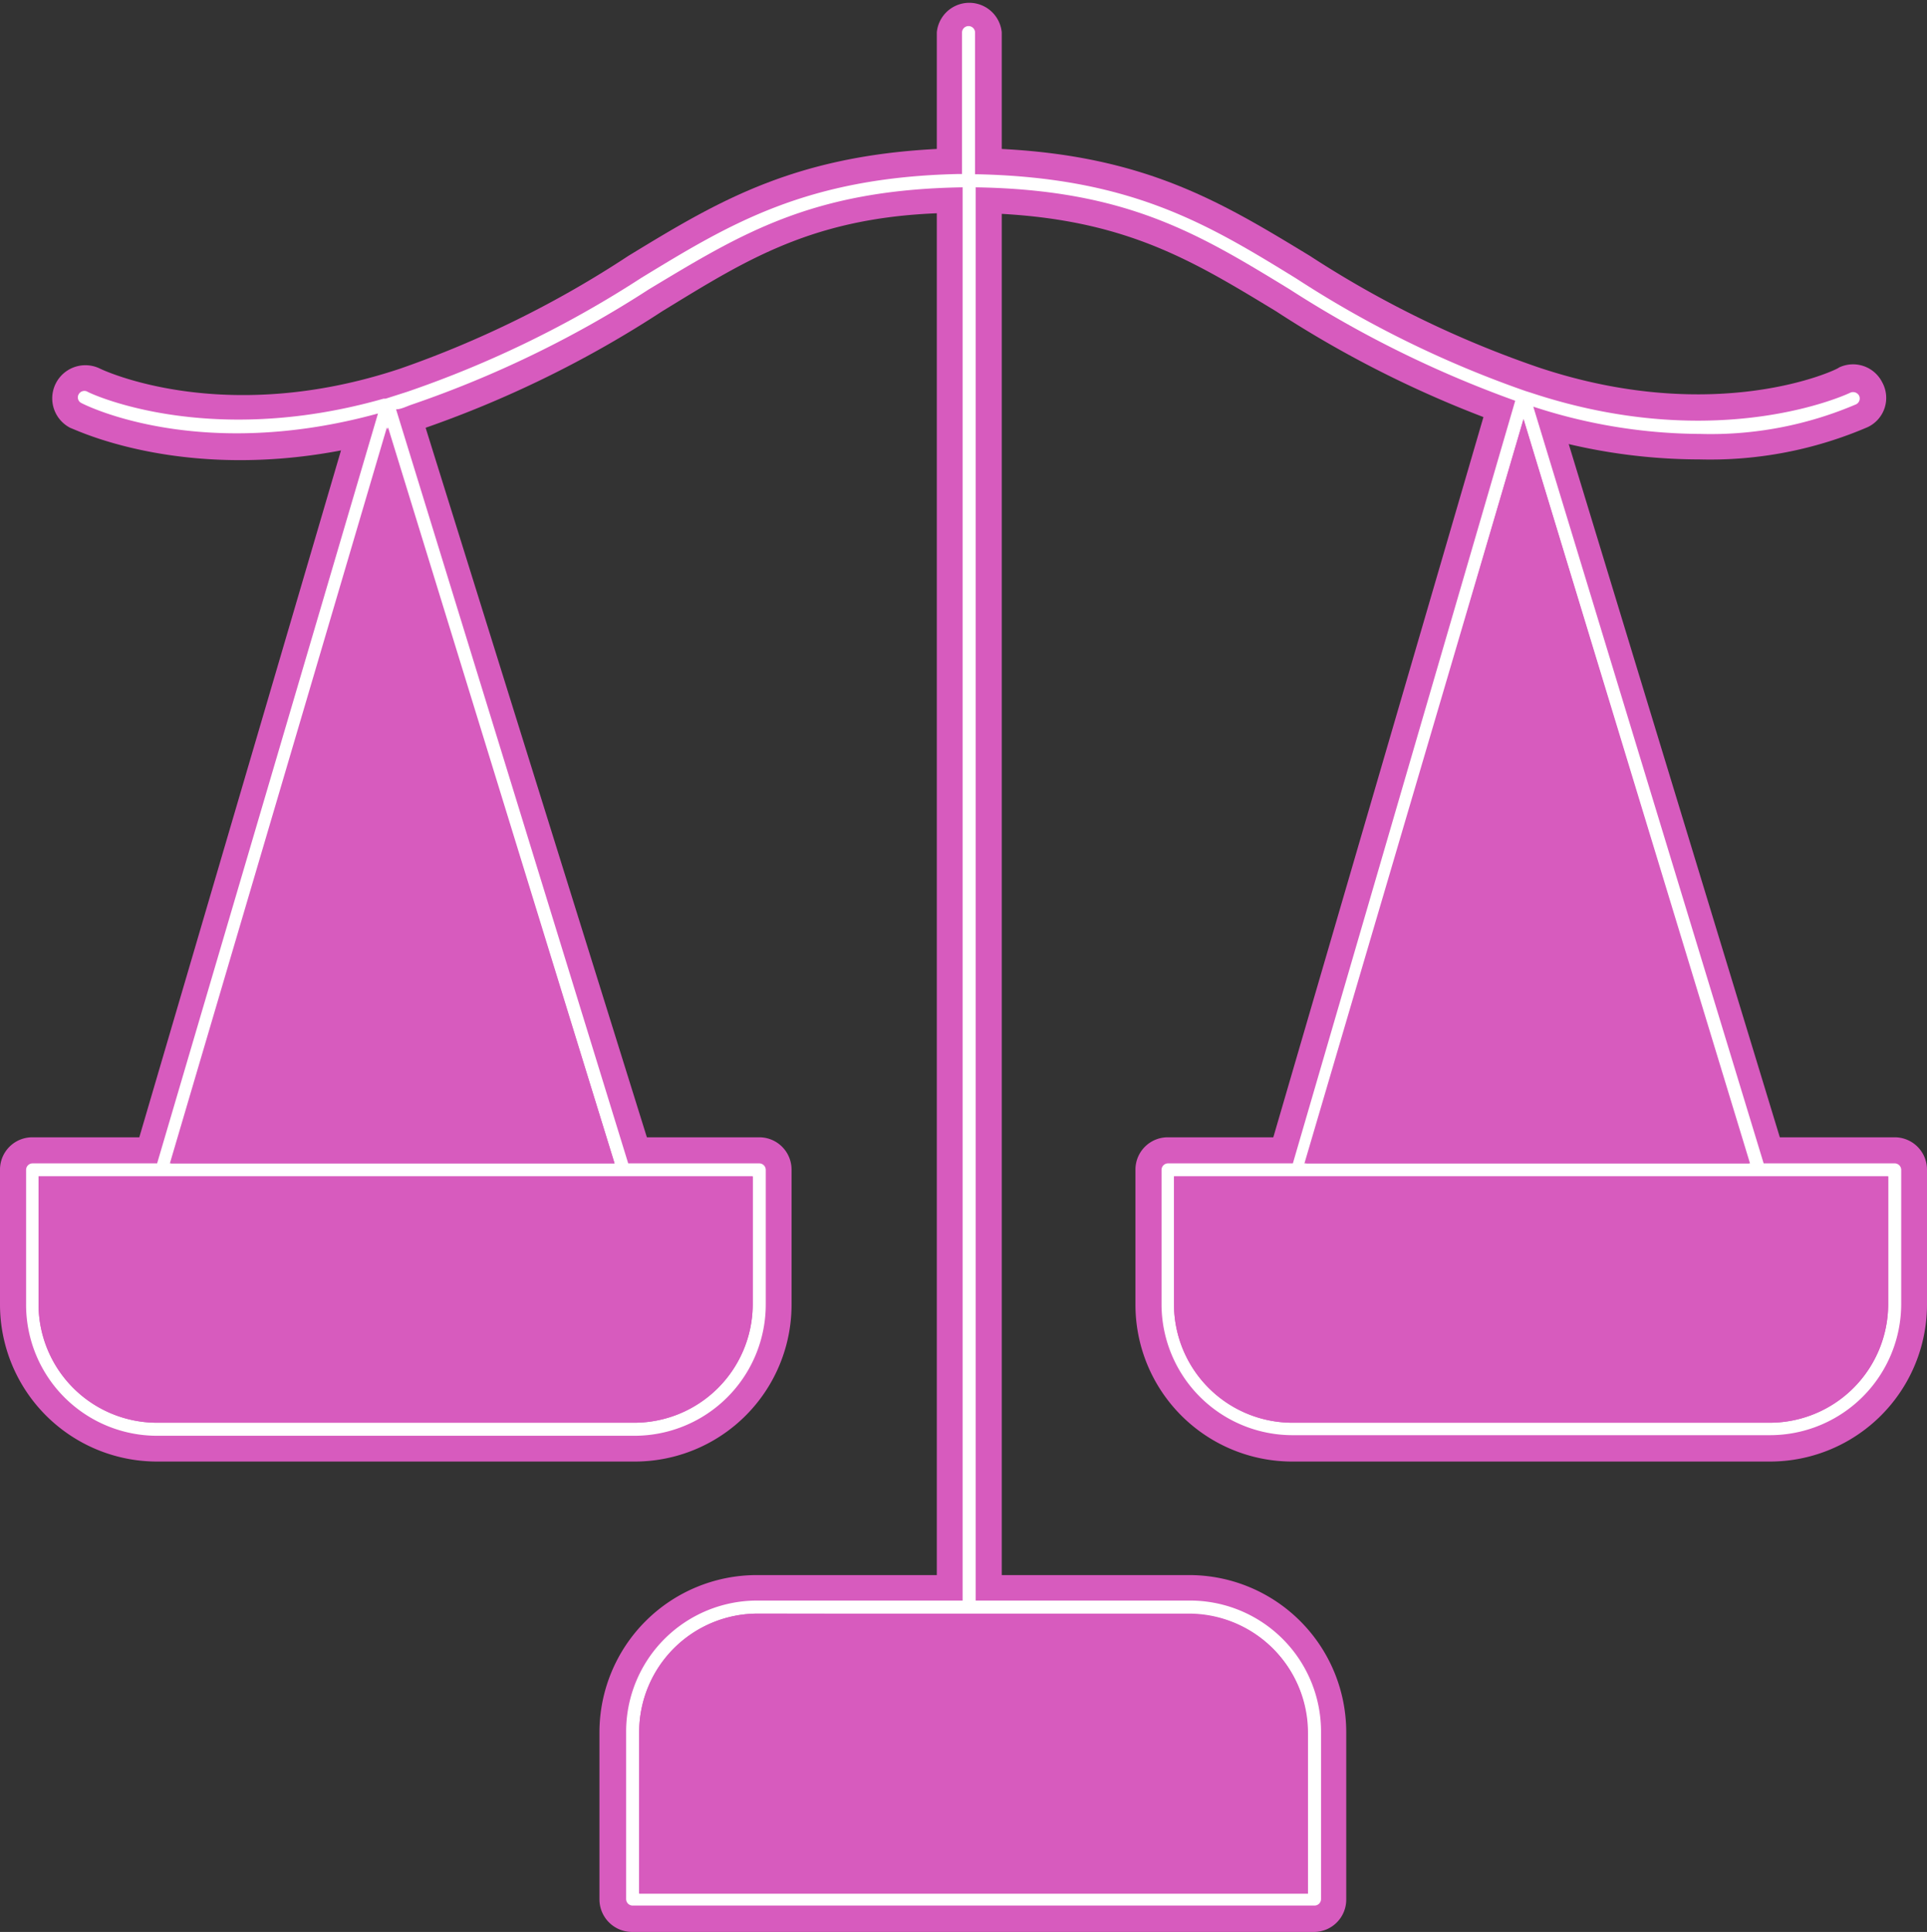 <svg xmlns="http://www.w3.org/2000/svg" viewBox="0 0 65 65.18"><rect x="0" y="0" width="65" height="65.18" fill="#333333" stroke="none"/><defs><style>.cls-1{fill:#d75bbe;}.cls-2{fill:#fff;}</style></defs><g id="Livello_2" data-name="Livello 2"><g id="Livello_1-2" data-name="Livello 1"><path class="cls-1" d="M63.91,39.47V44a4.22,4.22,0,0,1-4.21,4.21H43.6A4.22,4.22,0,0,1,39.39,44V39.47h4.38l7.62-26.1,7.94,26.1Z"/><path class="cls-2" d="M59.7,48.34H43.6A4.33,4.33,0,0,1,39.28,44V39.47a.11.11,0,0,1,.11-.11h4.3l7.59-26a.15.15,0,0,1,.11-.08h0a.11.11,0,0,1,.1.08l7.92,26h4.5a.11.11,0,0,1,.11.11V44A4.33,4.33,0,0,1,59.7,48.34ZM39.5,39.58V44a4.11,4.11,0,0,0,4.1,4.1H59.7A4.11,4.11,0,0,0,63.8,44V39.58H59.33a.1.1,0,0,1-.1-.08L51.39,13.76,43.88,39.5a.12.12,0,0,1-.11.08Z"/><path class="cls-1" d="M25.61,39.47V44a4.22,4.22,0,0,1-4.21,4.21H5.3A4.22,4.22,0,0,1,1.09,44V39.47H5.47L13,13.81l8,25.66Z"/><path class="cls-2" d="M21.4,48.34H5.3A4.33,4.33,0,0,1,1,44V39.47a.11.11,0,0,1,.11-.11h4.3l7.55-25.58a.11.11,0,0,1,.1-.08h0a.12.12,0,0,1,.11.08l8,25.58h4.5a.11.11,0,0,1,.11.11V44A4.33,4.33,0,0,1,21.4,48.34ZM1.2,39.58V44a4.11,4.11,0,0,0,4.1,4.1H21.4A4.11,4.11,0,0,0,25.5,44V39.58H21a.1.1,0,0,1-.1-.07L13.05,14.19,5.58,39.5a.12.12,0,0,1-.11.08Z"/><polygon class="cls-1" points="21.03 39.47 13.04 13.81 13.09 13.67 21.03 39.47"/><path class="cls-2" d="M21,39.58a.11.11,0,0,1-.1-.07l-8-25.67a.06.06,0,0,1,0-.06l0-.14a.12.12,0,0,1,.21,0l8,25.8a.12.12,0,0,1-.08.14Z"/><path class="cls-1" d="M44.32,58.44v5.65h-23V58.44a4.19,4.19,0,0,1,4.2-4.19H40.12A4.19,4.19,0,0,1,44.32,58.44Z"/><path class="cls-2" d="M44.32,64.2h-23a.11.11,0,0,1-.11-.11V58.44a4.31,4.31,0,0,1,4.31-4.3H40.12a4.31,4.31,0,0,1,4.31,4.3v5.65A.11.11,0,0,1,44.32,64.2ZM21.45,64H44.21V58.44a4.1,4.1,0,0,0-4.09-4.09H25.54a4.09,4.09,0,0,0-4.09,4.09Z"/><path class="cls-1" d="M59.71,49.31H43.59A5.29,5.29,0,0,1,38.3,44V39.46a1.09,1.09,0,0,1,1.09-1.09H63.91A1.09,1.09,0,0,1,65,39.46V44A5.3,5.3,0,0,1,59.71,49.31ZM40.49,40.56V44a3.1,3.1,0,0,0,3.1,3.1H59.71a3.1,3.1,0,0,0,3.1-3.1V40.56Z"/><path class="cls-1" d="M59.33,40.56H43.77a1.1,1.1,0,0,1-1.05-1.4l7.61-26.09a1.09,1.09,0,0,1,1-.79h0a1.09,1.09,0,0,1,1,.78l7.94,26.08a1.11,1.11,0,0,1-1,1.42Zm-14.1-2.19H57.85L51.4,17.2Z"/><path class="cls-1" d="M21.41,49.31H5.29A5.3,5.3,0,0,1,0,44V39.46a1.09,1.09,0,0,1,1.09-1.09H25.61a1.09,1.09,0,0,1,1.09,1.09V44A5.29,5.29,0,0,1,21.41,49.31ZM2.19,40.56V44a3.1,3.1,0,0,0,3.1,3.1H21.41a3.1,3.1,0,0,0,3.1-3.1V40.56Z"/><path class="cls-1" d="M21,40.56H5.47a1.11,1.11,0,0,1-1-1.41L12,13.5a1.11,1.11,0,0,1,1-.79,1.1,1.1,0,0,1,1.06.77l8,25.66a1.09,1.09,0,0,1-1,1.42ZM6.94,38.37h12.6L13.07,17.58Z"/><path class="cls-1" d="M44.32,65.18h-23a1.1,1.1,0,0,1-1.1-1.1V58.44a5.31,5.31,0,0,1,5.3-5.3H40.12a5.3,5.3,0,0,1,5.29,5.3v5.64A1.09,1.09,0,0,1,44.32,65.18ZM22.43,63H43.22V58.44a3.1,3.1,0,0,0-3.1-3.11H25.54a3.11,3.11,0,0,0-3.11,3.11Z"/><path class="cls-1" d="M32.69,55.33a1.09,1.09,0,0,1-1.09-1.09V1.09a1.1,1.1,0,0,1,2.19,0V54.24A1.09,1.09,0,0,1,32.69,55.33Z"/><path class="cls-1" d="M57.33,15.5a19.34,19.34,0,0,1-6.11-1,36.92,36.92,0,0,1-8.18-4c-3-1.82-5.35-3.27-10.35-3.32s-7.37,1.5-10.35,3.32a36.7,36.7,0,0,1-8.18,4c-6.92,2.31-11.58,0-11.78-.06a1.1,1.1,0,1,1,1-2s4.1,2,10.11,0A34.78,34.78,0,0,0,21.2,8.63C24.27,6.76,26.94,5.13,32.29,5h.81c5.34.13,8,1.76,11.08,3.63a34.78,34.78,0,0,0,7.73,3.77c6,2,10.08.07,10.12,0a1.1,1.1,0,0,1,1.46.5A1.09,1.09,0,0,1,63,14.41,13.43,13.43,0,0,1,57.33,15.5Z"/><path class="cls-2" d="M63.91,39.25H59.49L51.72,13.72a18.29,18.29,0,0,0,5.63.92,12.46,12.46,0,0,0,5.26-1,.22.22,0,0,0,.1-.29.23.23,0,0,0-.3-.1s-4.38,2.12-10.77,0l-.19-.06a35.74,35.74,0,0,1-7.72-3.79C40.76,7.57,38.17,6,33,5.88h-.11V1.1a.22.22,0,1,0-.44,0V5.87h-.1c-5.16.11-7.74,1.69-10.71,3.5a35.77,35.77,0,0,1-7.91,3.85l-.72.23-.07,0c-6,1.71-10-.22-10-.24a.22.22,0,0,0-.29.1.21.21,0,0,0,.1.29c.17.09,4,2,10,.35L5.3,39.25H1.1a.22.22,0,0,0-.22.22V44A4.42,4.42,0,0,0,5.3,48.44H21.41A4.43,4.43,0,0,0,25.83,44V39.47a.22.22,0,0,0-.22-.22H21.19L13.36,13.81c.17,0,.35-.1.53-.16a36.37,36.37,0,0,0,8-3.89C25,7.89,27.38,6.4,32.47,6.32V54H25.54a4.42,4.42,0,0,0-4.42,4.42v5.65a.22.22,0,0,0,.22.22h23a.22.22,0,0,0,.22-.22V58.44A4.42,4.42,0,0,0,40.12,54H32.91V6.32C38,6.4,40.44,7.89,43.5,9.76a37.31,37.31,0,0,0,7.61,3.76l-7.5,25.73H39.4a.22.22,0,0,0-.22.22V44a4.42,4.42,0,0,0,4.42,4.42H59.71A4.43,4.43,0,0,0,64.13,44V39.47A.22.22,0,0,0,63.91,39.25Zm-38.52.44V44a4,4,0,0,1-4,4H5.3a4,4,0,0,1-4-4V39.69Zm-4.66-.44h-15l7.32-24.83ZM40.12,54.46a4,4,0,0,1,4,4v5.43H21.56V58.44a4,4,0,0,1,4-4ZM51.39,14.14,59,39.25h-15ZM63.69,44a4,4,0,0,1-4,4H43.6a4,4,0,0,1-4-4V39.69H63.69Z"/><polygon class="cls-1" points="20.73 39.25 5.77 39.25 13.09 14.42 20.73 39.25"/><path class="cls-1" d="M25.39,39.69V44a4,4,0,0,1-4,4H5.3a4,4,0,0,1-4-4V39.69Z"/><path class="cls-1" d="M63.69,39.69V44a4,4,0,0,1-4,4H43.6a4,4,0,0,1-4-4V39.69Z"/><polygon class="cls-1" points="59.03 39.25 44.06 39.25 51.39 14.14 59.03 39.25"/><path class="cls-1" d="M44.1,58.44v5.43H21.56V58.44a4,4,0,0,1,4-4H40.12A4,4,0,0,1,44.1,58.44Z"/></g></g></svg>